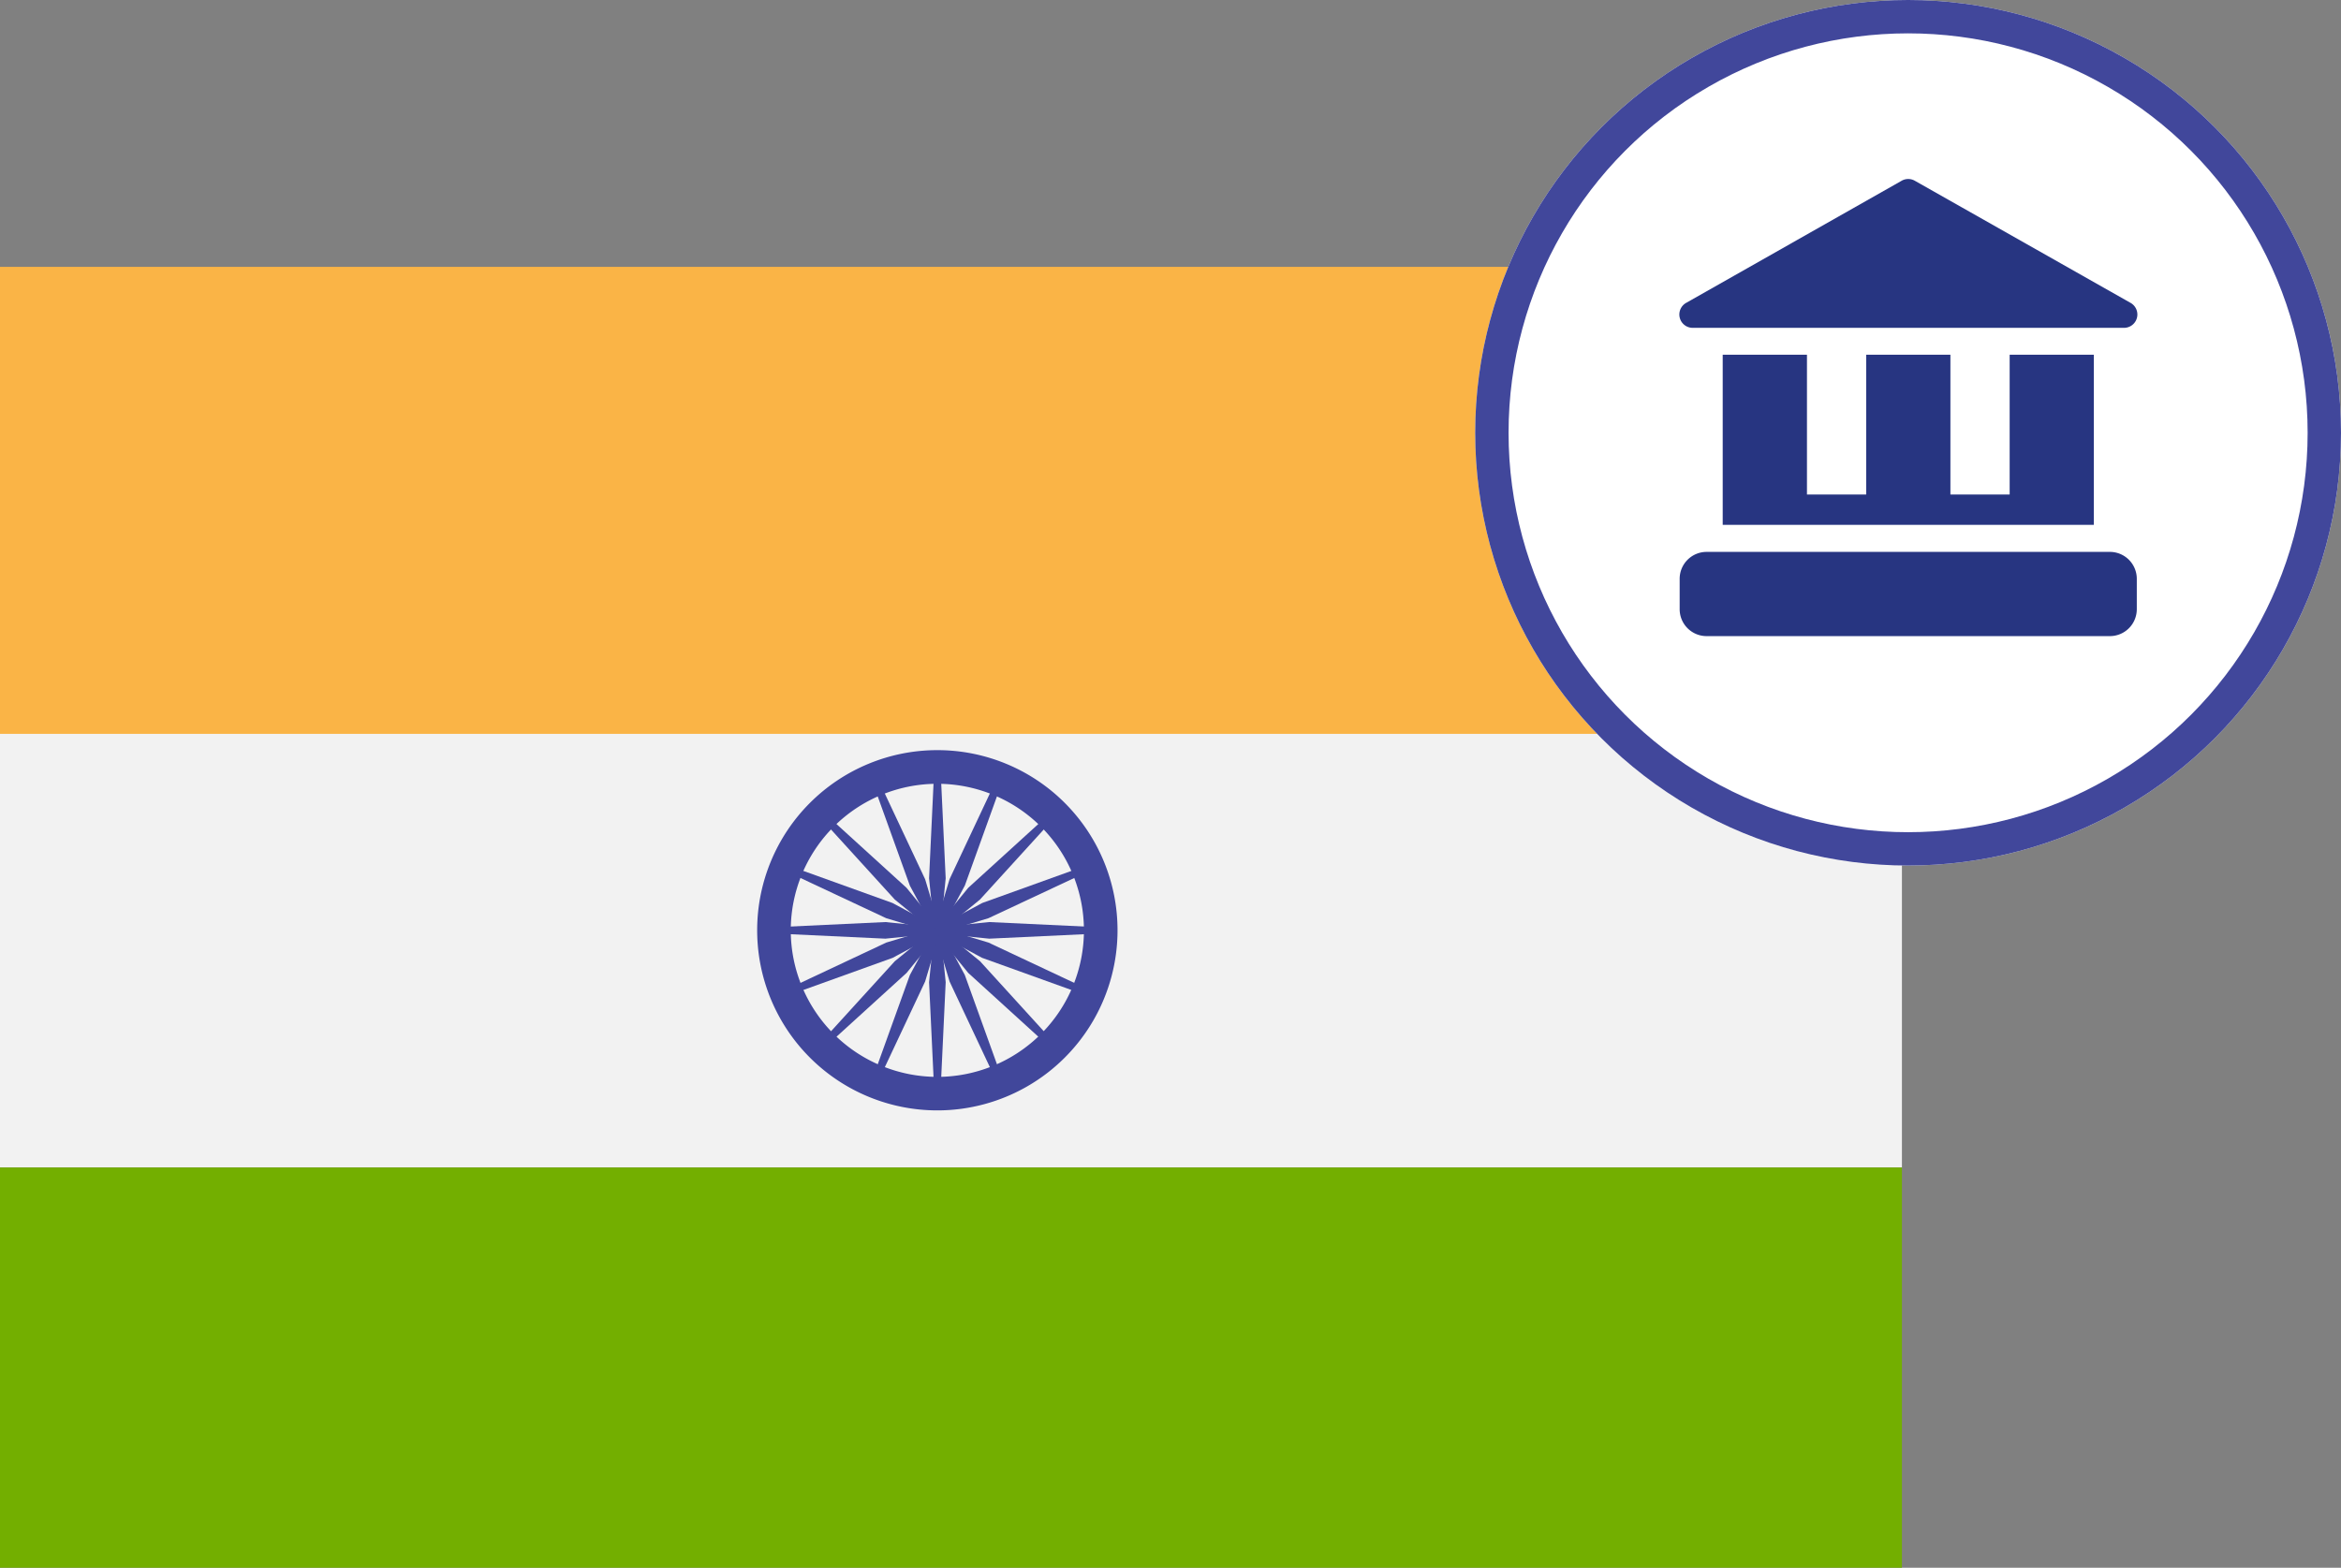 <svg xmlns="http://www.w3.org/2000/svg" width="70.159" height="47" viewBox="0 0 70.159 47">
  <rect x="0" y="0" width="70.159" height="47" fill="#808080" stroke="none"/>
  <g id="Group_11091" data-name="Group 11091" transform="translate(-848 -2903)">
    <g id="Group_425" data-name="Group 425" transform="translate(848 2911.294)">
      <rect id="Rectangle_233" data-name="Rectangle 233" width="57" height="14" transform="translate(0 12.706)" fill="#f2f2f2"/>
      <rect id="Rectangle_235" data-name="Rectangle 235" width="57" height="14" transform="translate(0 -0.294)" fill="#fab446"/>
      <rect id="Rectangle_236" data-name="Rectangle 236" width="57" height="12" transform="translate(0 26.706)" fill="#73af00"/>
      <g id="Group_10754" data-name="Group 10754" transform="translate(22.695 14.199)">
        <path id="Path_2644" data-name="Path 2644" d="M202.949,208.347a5.4,5.4,0,1,1,5.4-5.4,5.4,5.4,0,0,1-5.4,5.4Zm0-9.791a4.393,4.393,0,1,0,4.393,4.393A4.393,4.393,0,0,0,202.949,198.556Z" transform="translate(-197.552 -197.552)" fill="#41479b"/>
        <circle id="Ellipse_84" data-name="Ellipse 84" cx="0.612" cy="0.612" r="0.612" transform="translate(4.785 4.785)" fill="#41479b"/>
        <path id="Path_2645" data-name="Path 2645" d="M207.88,253.647l-1.555.157-3.34-.157v-.184l3.34-.157,1.555.157Z" transform="translate(-202.486 -248.157)" fill="#41479b"/>
        <path id="Path_2646" data-name="Path 2646" d="M256,253.647l1.555.157,3.34-.157v-.184l-3.34-.157-1.555.157Z" transform="translate(-250.603 -248.157)" fill="#41479b"/>
        <path id="Path_2647" data-name="Path 2647" d="M253.463,207.88l-.157-1.555.157-3.34h.184l.157,3.34-.157,1.555Z" transform="translate(-248.157 -202.486)" fill="#41479b"/>
        <path id="Path_2648" data-name="Path 2648" d="M253.463,256l-.157,1.555.157,3.34h.184l.157-3.34L253.647,256Z" transform="translate(-248.157 -250.603)" fill="#41479b"/>
        <path id="Path_2649" data-name="Path 2649" d="M221.274,221.405l-1.21-.988-2.251-2.473.13-.13,2.473,2.251.988,1.21Z" transform="translate(-215.942 -215.942)" fill="#41479b"/>
        <path id="Path_2650" data-name="Path 2650" d="M255.3,255.427l.988,1.211,2.473,2.251.13-.13-2.251-2.473-1.21-.988Z" transform="translate(-249.965 -249.964)" fill="#41479b"/>
        <path id="Path_2651" data-name="Path 2651" d="M255.3,221.274l.988-1.21,2.473-2.251.13.13-2.251,2.473-1.21.988Z" transform="translate(-249.965 -215.942)" fill="#41479b"/>
        <path id="Path_2652" data-name="Path 2652" d="M221.274,255.3l-1.21.988-2.251,2.473.13.13,2.473-2.251.988-1.21Z" transform="translate(-215.942 -249.965)" fill="#41479b"/>
        <path id="Path_2653" data-name="Path 2653" d="M211.237,255.251l-1.376.74-3.147,1.133-.07-.168,3.026-1.423,1.5-.45Z" transform="translate(-205.804 -249.769)" fill="#41479b"/>
        <path id="Path_2654" data-name="Path 2654" d="M255.687,236.839l1.5-.45,3.029-1.42-.07-.168L257,235.933l-1.376.74Z" transform="translate(-250.257 -231.356)" fill="#41479b"/>
        <path id="Path_2655" data-name="Path 2655" d="M236.669,211.237l-.74-1.376-1.133-3.147.168-.07,1.423,3.026.45,1.5Z" transform="translate(-231.356 -205.804)" fill="#41479b"/>
        <path id="Path_2656" data-name="Path 2656" d="M255.082,255.687l.45,1.5,1.423,3.026.168-.07-1.133-3.147-.74-1.376Z" transform="translate(-249.769 -250.257)" fill="#41479b"/>
        <path id="Path_2657" data-name="Path 2657" d="M211.167,236.839l-1.5-.45-3.026-1.42.07-.168,3.147,1.133,1.376.74Z" transform="translate(-205.804 -231.356)" fill="#41479b"/>
        <path id="Path_2658" data-name="Path 2658" d="M255.62,255.251l1.376.74,3.147,1.133.07-.168-3.026-1.423-1.5-.45Z" transform="translate(-250.257 -249.769)" fill="#41479b"/>
        <path id="Path_2659" data-name="Path 2659" d="M255.082,211.167l.45-1.5,1.423-3.026.168.07-1.133,3.147-.74,1.376Z" transform="translate(-249.769 -205.804)" fill="#41479b"/>
        <path id="Path_2660" data-name="Path 2660" d="M236.669,255.62l-.74,1.376-1.133,3.147.168.07,1.423-3.026.45-1.5Z" transform="translate(-231.356 -250.257)" fill="#41479b"/>
      </g>
    </g>
    <g id="Group_426" data-name="Group 426" transform="translate(892.211 2903)">
      <g id="Ellipse_87" data-name="Ellipse 87" transform="translate(0)" fill="#fff" stroke="#41479b" stroke-width="1">
        <circle cx="12.974" cy="12.974" r="12.974" stroke="none"/>
        <circle cx="12.974" cy="12.974" r="12.474" fill="none"/>
      </g>
      <g id="university" transform="translate(6.128 5.368)">
        <path id="Path_2667" data-name="Path 2667" d="M13.7,416.806v.913a.807.807,0,0,1-.806.806H.806A.807.807,0,0,1,0,417.719v-.913A.807.807,0,0,1,.806,416H12.9A.807.807,0,0,1,13.7,416.806Z" transform="translate(0 -404.823)" fill="#273581"/>
        <path id="Path_2668" data-name="Path 2668" d="M48,196v5.1H59.123V196H56.6v4.191H54.824V196H52.3v4.191H50.525V196Z" transform="translate(-46.71 -190.734)" fill="#273581"/>
        <path id="Path_2669" data-name="Path 2669" d="M.415,4.46h12.9a.4.4,0,0,0,.2-.754L7.062.052a.4.4,0,0,0-.4,0L.217,3.706a.4.4,0,0,0,.2.754Z" transform="translate(-0.012 0)" fill="#273581"/>
      </g>
    </g>
  </g>
</svg>
